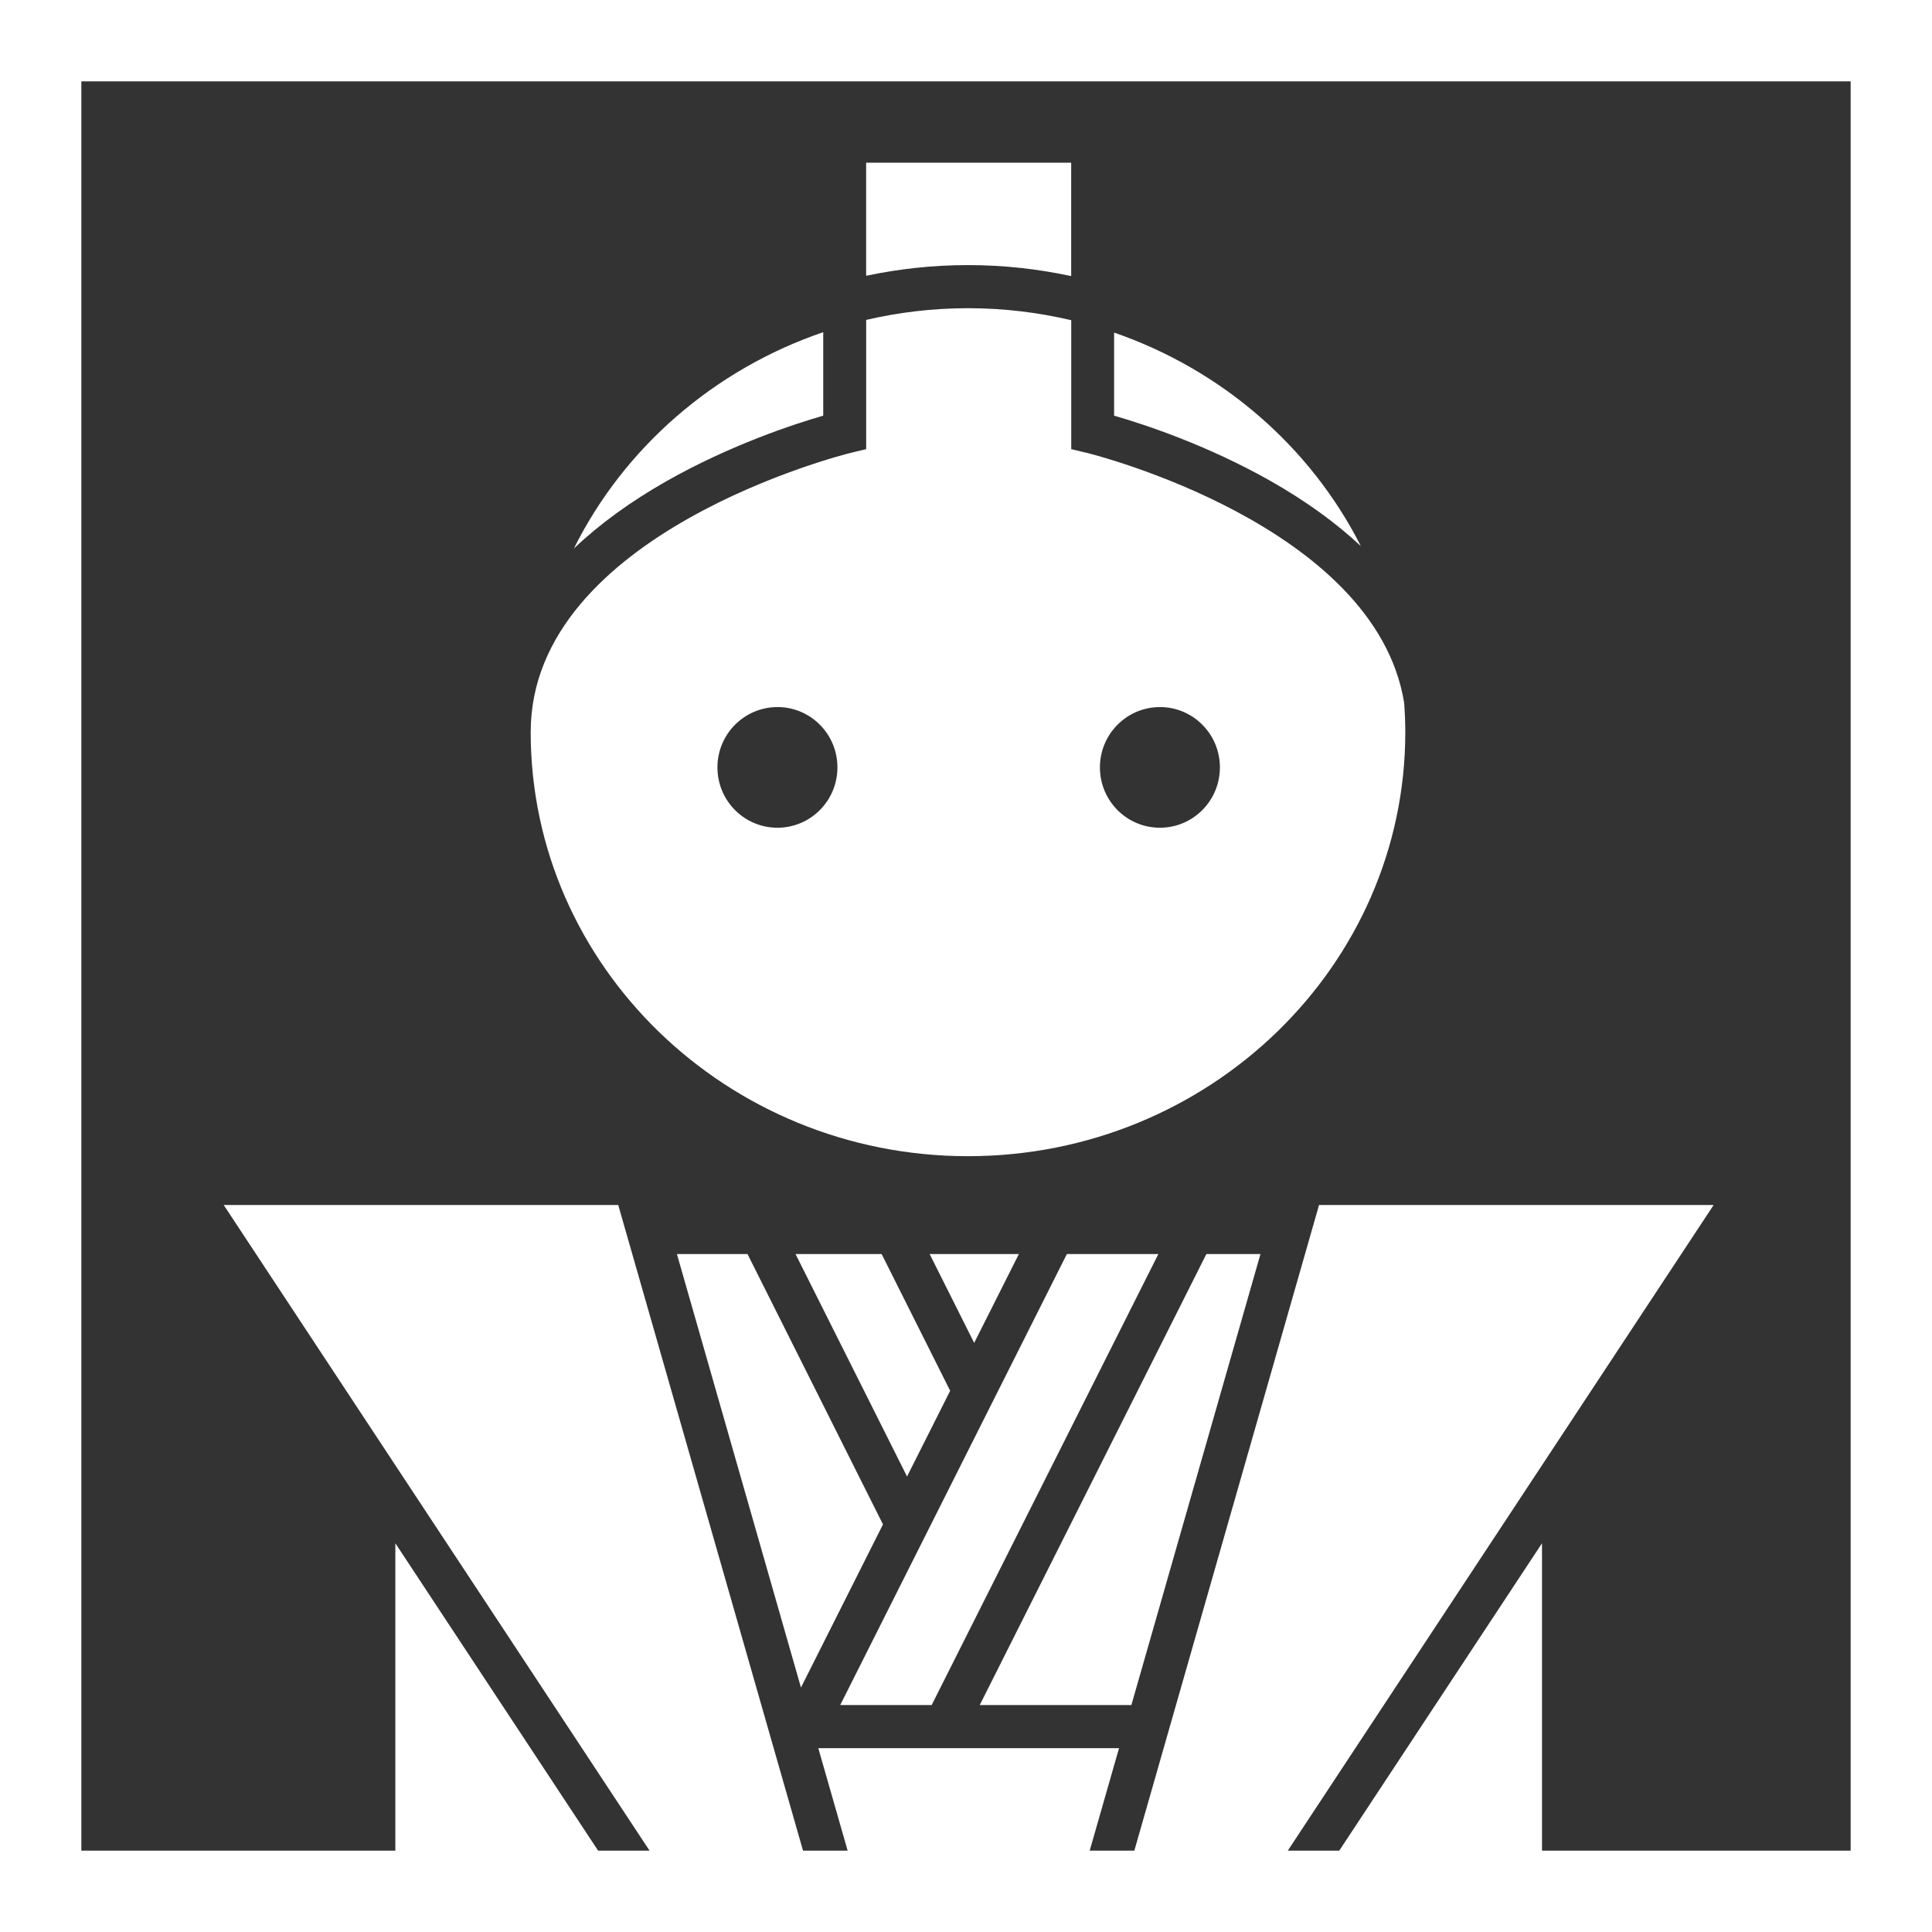 <svg width="95" height="95" viewBox="0 0 95 95" xmlns="http://www.w3.org/2000/svg"><rect x="0" y="0" width="95" height="95" fill="#333333" stroke="none"/><title>avatar-eight</title><g fill="none" fill-rule="evenodd"><path d="M0 0h95v95H0z"/><path d="M0 0v95h95V0H0zm4 4h87v87H4V4zm43.597 52.852c11.857 0 21.504-9.352 21.504-20.848 0-.486-.022-.967-.056-1.445-1.42-8.76-15.413-12.243-15.56-12.28l-.81-.194v-6.34c-1.63-.383-3.327-.59-5.076-.59-1.724 0-3.4.202-5.008.575v6.355l-.81.196c-.156.04-15.686 3.91-15.686 13.723 0 11.496 9.646 20.848 21.503 20.848zm9.438-22.085c1.63 0 2.95 1.328 2.95 2.967 0 1.64-1.32 2.967-2.95 2.967-1.63 0-2.95-1.326-2.95-2.965 0-1.64 1.32-2.967 2.95-2.967zm-18.807 0c1.63 0 2.95 1.328 2.95 2.967 0 1.64-1.32 2.967-2.95 2.967-1.63 0-2.95-1.326-2.95-2.965 0-1.64 1.32-2.967 2.95-2.967zM55.776 91h7.547l20.94-31.748H64.86L55.777 91zM40.48 20.44v-4.106c-5.387 1.838-9.802 5.697-12.262 10.638 1.25-1.19 2.77-2.298 4.55-3.31 3.158-1.79 6.28-2.81 7.713-3.223zM75.823 91V75.885L65.853 91h9.97zM29.41 91l-9.97-15.115V91h9.97zm.99-31.748H11L31.94 91h7.546L30.4 59.252zm24.382-42.896v4.083c1.433.412 4.555 1.43 7.712 3.222 1.72.977 3.194 2.046 4.42 3.19-2.46-4.862-6.818-8.664-12.132-10.497zm2.177 45.307H52.46L41.316 83.84h4.496L56.96 61.662zm5.016 0H59.32L48.176 83.84h7.456l6.348-22.177zm-6.95 24.297H40.237L41.68 91h11.902l1.443-5.04zm-2.353-72.384V8H42.59v5.56c1.614-.34 3.29-.525 5.007-.525 1.743 0 3.44.19 5.076.54zM33.285 61.663l6.1 21.317 4.033-8.023-6.662-13.294h-3.47zm5.832 0l5.484 10.94 2.12-4.216-3.37-6.724H39.12zm10.983 0h-4.388l2.19 4.37 2.198-4.37z" fill="#FFF"/></g></svg>